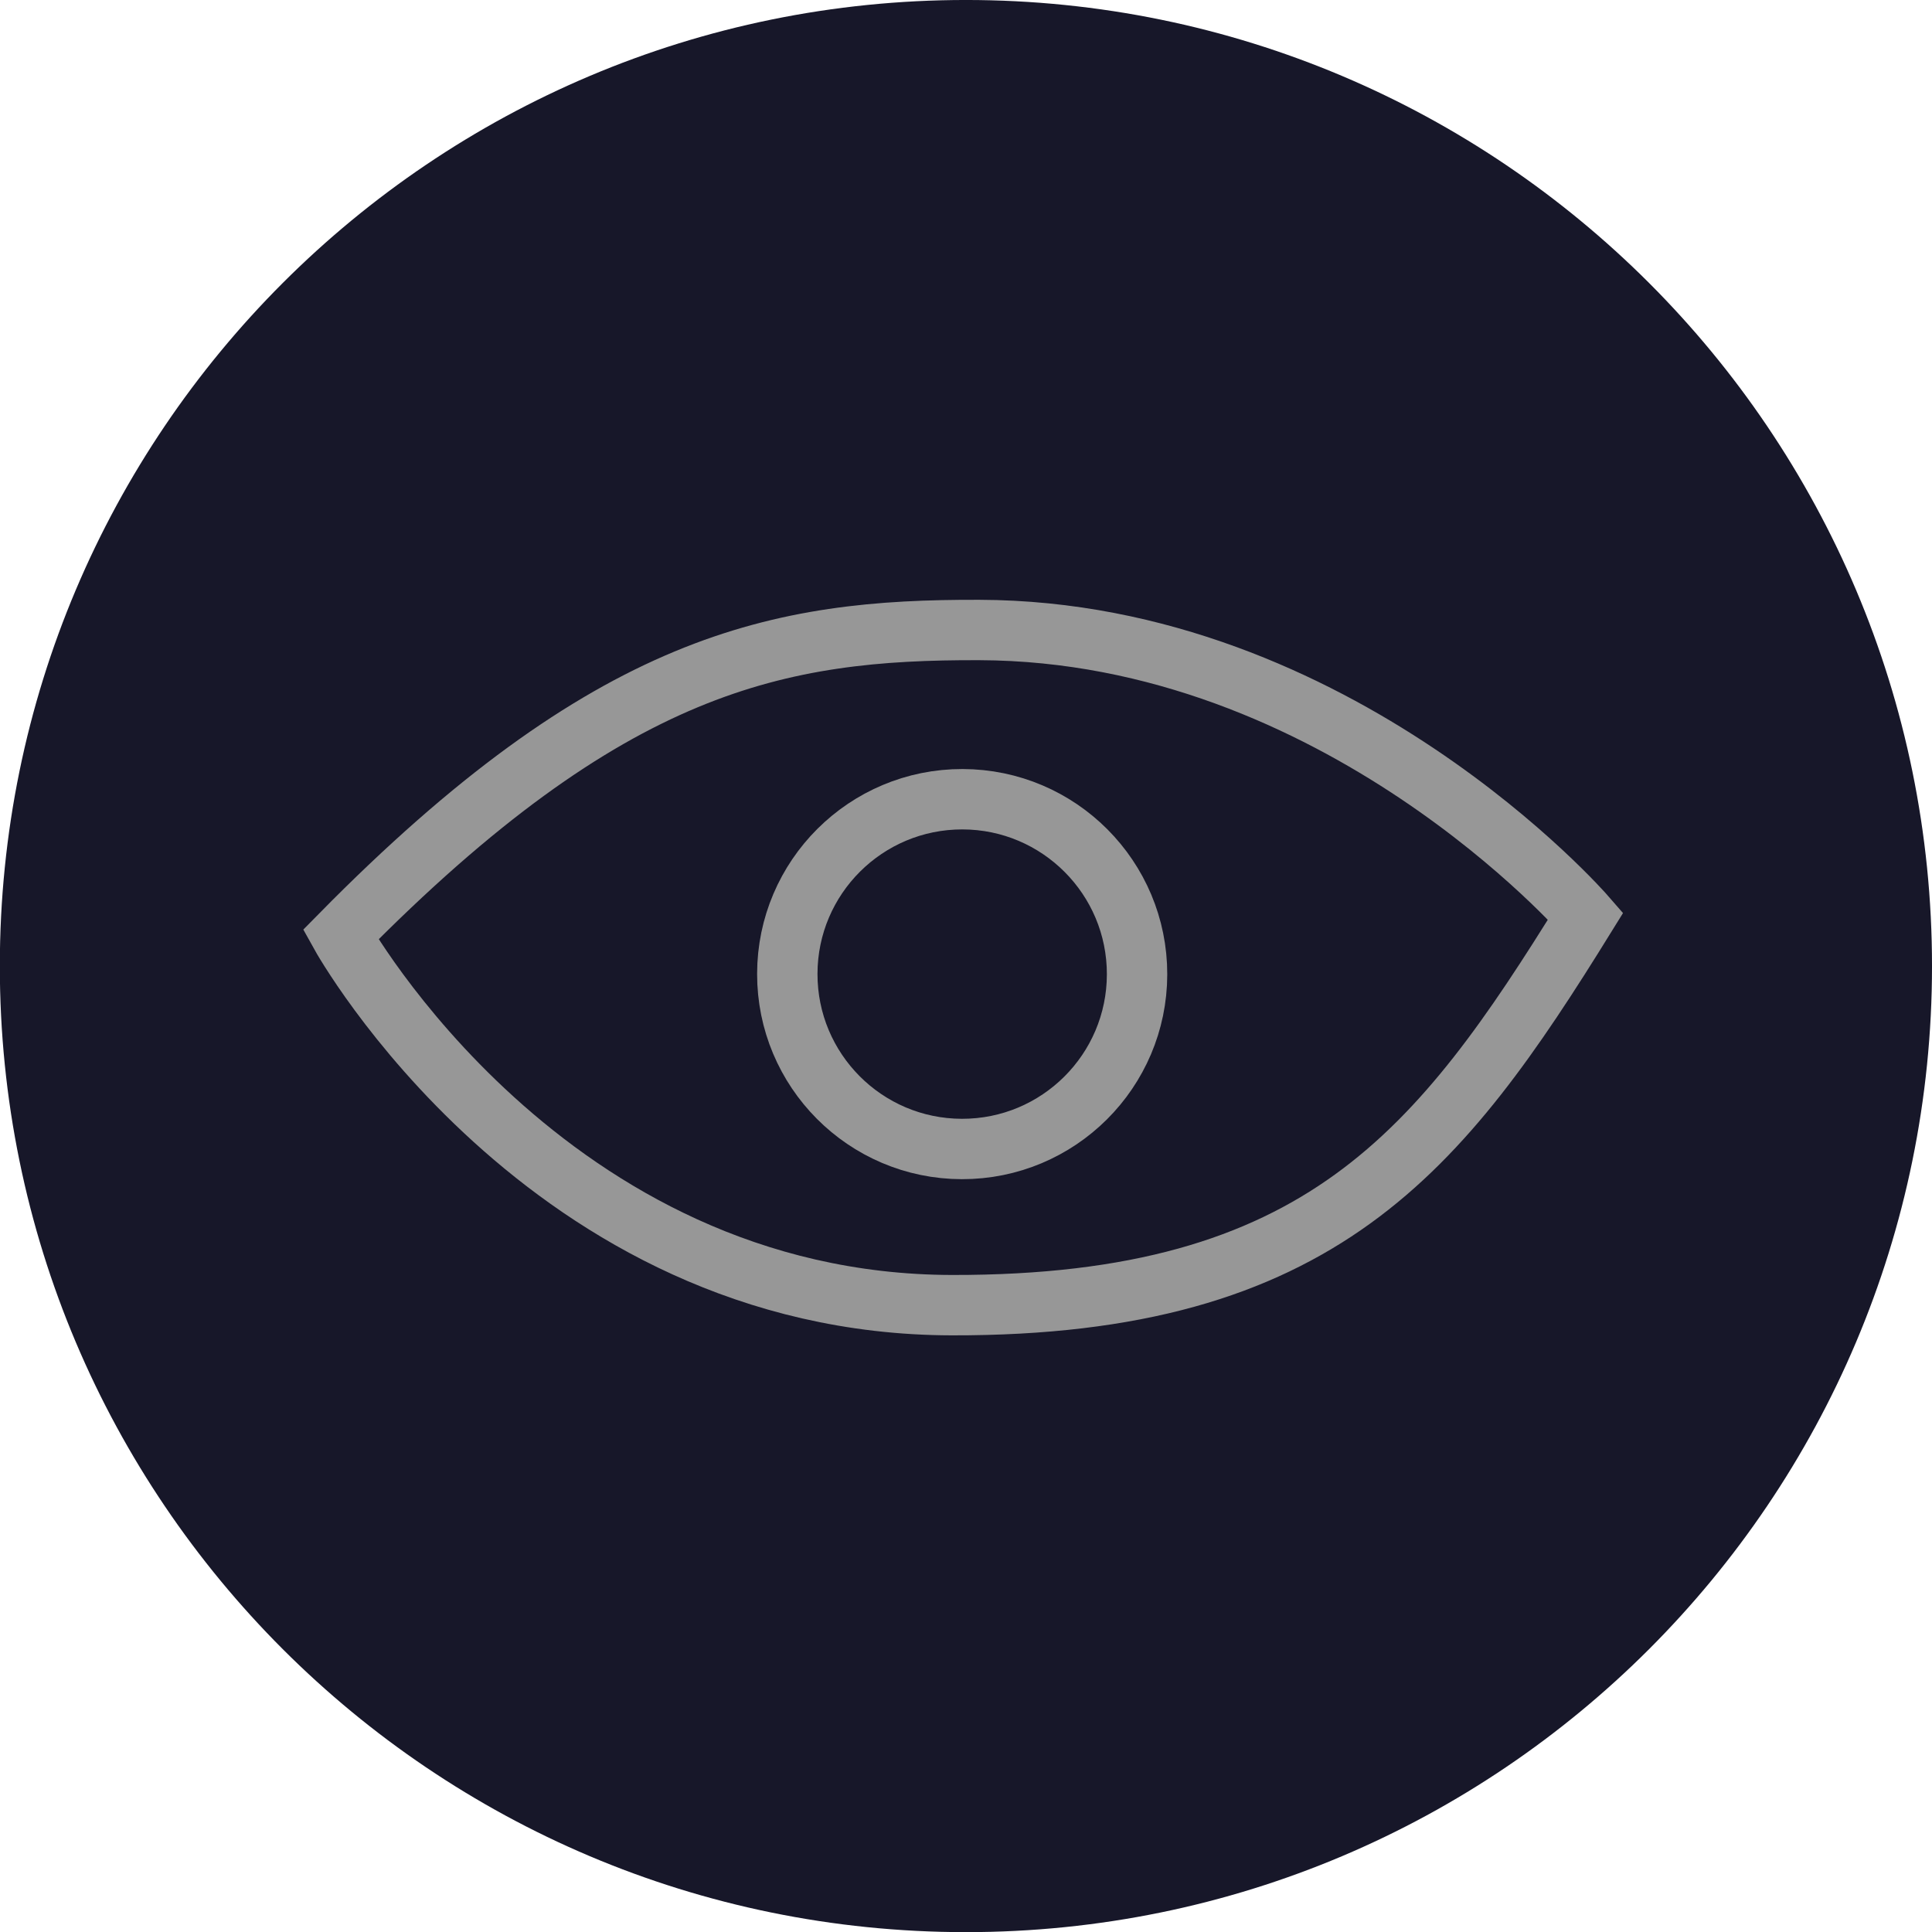 <?xml version="1.0" encoding="UTF-8" standalone="no"?>
<svg
   xmlns:dc="http://purl.org/dc/elements/1.1/"
   xmlns:cc="http://creativecommons.org/ns#"
   xmlns:rdf="http://www.w3.org/1999/02/22-rdf-syntax-ns#"
   xmlns:svg="http://www.w3.org/2000/svg"
   xmlns="http://www.w3.org/2000/svg"
   viewBox="0 0 32 32"
   height="32"
   width="32"
   xml:space="preserve"
   version="1.1"
   id="svg2"><defs
     id="defs6"><clipPath
       id="clipPath36"
       clipPathUnits="userSpaceOnUse"><path
         id="path38"
         d="m 0,72.323 72.323,0 L 72.323,0 0,0 0,72.323 Z" /></clipPath></defs><g
     transform="matrix(1.25,0,0,-1.25,1.2522658e-4,32.001)"
     id="g10"><g
       id="g32"><g
         id="g34"><g
           style="opacity:0.985;stroke-width:2.26;stroke-miterlimit:10;stroke-dasharray:none"
           transform="matrix(0.354,0,0,0.354,25.6,12.8)"
           id="g48"><path
             id="path50"
             style="fill:#141426;fill-opacity:1;fill-rule:nonzero;stroke:none;stroke-width:2.26;stroke-miterlimit:10;stroke-dasharray:none"
             d="m 0,0 c 0,-19.971 -16.19,-36.161 -36.161,-36.161 -19.972,0 -36.162,16.19 -36.162,36.161 0,19.971 16.19,36.161 36.162,36.161 C -16.19,36.161 0,19.971 0,0" /></g><g
           style="opacity:0.985;stroke-width:2.26;stroke-miterlimit:10;stroke-dasharray:none"
           transform="matrix(0.354,0,0,0.354,4.514,13.216)"
           id="g56"><path
             id="path58"
             style="fill:none;stroke:#999999;stroke-width:2.26;stroke-linecap:butt;stroke-linejoin:miter;stroke-miterlimit:10;stroke-dasharray:none;stroke-opacity:1"
             d="m 0,0 c 0,0 7.673,-13.837 22.876,-13.868 13.822,-0.027 18.285,5.777 23.724,14.564 0,0 -9.258,10.665 -22.686,10.708 C 16.411,11.428 10.091,10.247 0,0 Z" /></g><g
           style="opacity:0.985;stroke-width:2.26;stroke-miterlimit:10;stroke-dasharray:none"
           transform="matrix(0.354,0,0,0.354,10.432,12.698)"
           id="g64"><path
             id="path66"
             style="fill:none;stroke:#999999;stroke-width:2.26;stroke-linecap:butt;stroke-linejoin:miter;stroke-miterlimit:10;stroke-dasharray:none;stroke-opacity:1"
             d="m 0,0 c -0.007,-3.615 2.918,-6.552 6.533,-6.559 3.615,-0.007 6.552,2.917 6.559,6.533 C 13.099,3.589 10.174,6.525 6.559,6.533 2.944,6.54 0.007,3.615 0,0 Z" /></g></g></g></g></svg>